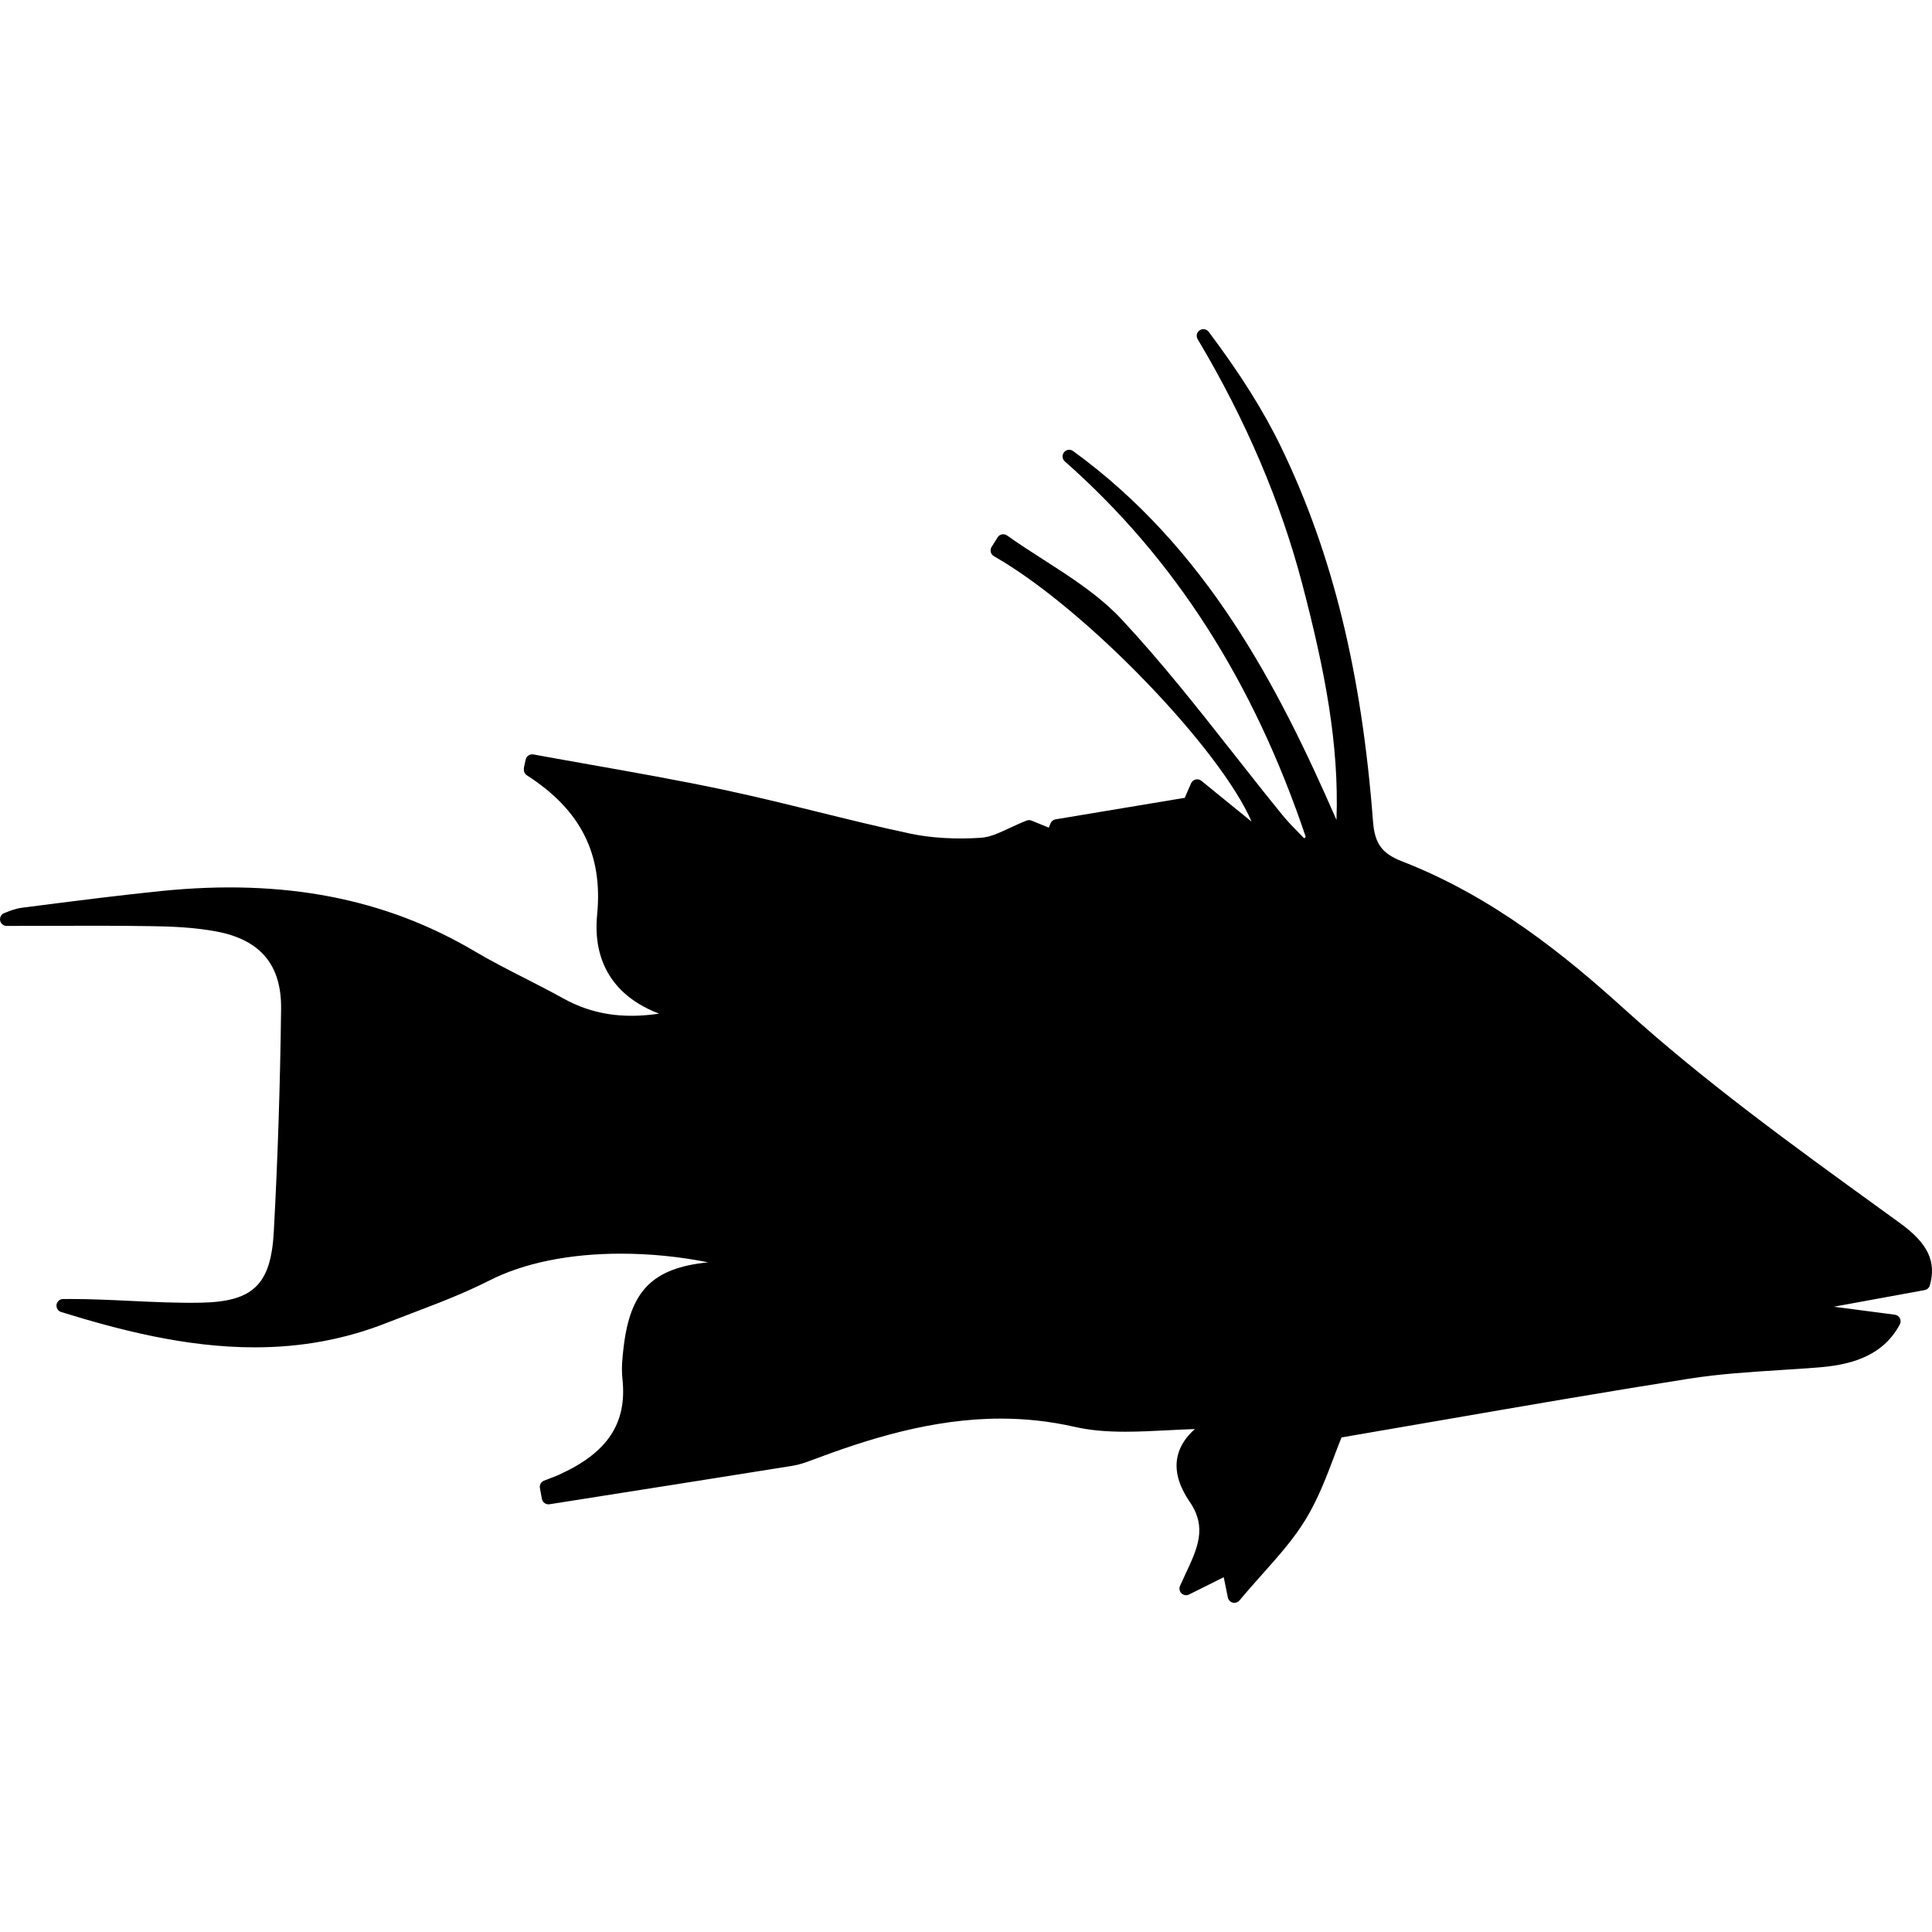 <?xml version="1.0" encoding="iso-8859-1"?>
<!-- Generator: Adobe Illustrator 16.0.0, SVG Export Plug-In . SVG Version: 6.00 Build 0)  -->
<!DOCTYPE svg PUBLIC "-//W3C//DTD SVG 1.1//EN" "http://www.w3.org/Graphics/SVG/1.1/DTD/svg11.dtd">
<svg version="1.1" id="Capa_1" xmlns="http://www.w3.org/2000/svg" xmlns:xlink="http://www.w3.org/1999/xlink" x="0px" y="0px"
	 width="593.175px" height="593.174px" viewBox="0 0 593.175 593.174" style="enable-background:new 0 0 593.175 593.174;"
	 xml:space="preserve">
<g>
	<g>
		<path d="M583.304,375.49l-6.602-4.782c-26.336-19.073-53.57-38.796-77.903-60.832c-18.033-16.333-40.249-34.501-68.295-45.407
			c-6.259-2.436-8.438-5.443-8.964-12.383c-3.477-45.578-12.387-81.955-28.05-114.477c-5.398-11.22-12.51-22.575-22.387-35.733
			c-0.657-0.873-1.881-1.077-2.771-0.469c-0.902,0.604-1.171,1.807-0.616,2.737c14.717,24.651,25.545,50.029,32.183,75.431
			c6.854,26.222,11.273,48.911,10.437,72.167c-18.103-41.457-39.983-83.521-80.853-113.252c-0.886-0.641-2.118-0.481-2.791,0.371
			c-0.682,0.849-0.579,2.085,0.24,2.807c33.644,29.694,57.851,67.422,73.975,115.309l-0.493,0.412
			c-0.433-0.445-0.869-0.886-1.302-1.33c-1.815-1.849-3.696-3.758-5.324-5.757c-5.063-6.214-10.029-12.521-14.994-18.83
			c-10.91-13.859-22.188-28.193-34.415-41.297c-6.821-7.32-15.545-12.914-23.974-18.323c-3.733-2.396-7.593-4.872-11.204-7.446
			c-0.453-0.322-1.028-0.449-1.579-0.339c-0.551,0.11-1.032,0.441-1.33,0.918l-1.84,2.929c-0.298,0.469-0.392,1.041-0.253,1.583
			c0.139,0.543,0.485,1,0.967,1.273c28.446,16.23,69.675,59.466,79.104,81.494l-15.419-12.538c-0.493-0.404-1.146-0.542-1.771-0.4
			c-0.62,0.151-1.134,0.583-1.387,1.167c-0.837,1.922-1.526,3.505-1.95,4.464l-39.649,6.601c-0.698,0.114-1.281,0.583-1.555,1.236
			l-0.535,1.314l-5.3-2.159c-0.481-0.196-1.023-0.2-1.514-0.008c-1.86,0.73-3.59,1.534-5.234,2.297
			c-3.215,1.498-5.989,2.787-8.674,2.974c-7.54,0.522-15.251,0.119-21.812-1.269c-9.547-2.028-19.2-4.407-28.544-6.708
			c-9.445-2.33-19.216-4.737-28.911-6.789c-13.468-2.848-27.234-5.284-40.547-7.642c-5.904-1.044-11.815-2.089-17.711-3.17
			c-1.077-0.221-2.158,0.518-2.37,1.624c-0.11,0.592-0.233,1.089-0.327,1.485c-0.249,1.036-0.587,2.456,0.739,3.325
			c16.503,10.596,23.35,24.186,21.538,42.767c-1.42,14.602,5.284,25.162,19.033,30.384c-11.326,1.681-20.727,0.167-29.535-4.733
			c-3.872-2.154-7.821-4.17-11.771-6.186c-5.088-2.595-10.347-5.279-15.309-8.217c-27.548-16.3-58.654-22.318-96.174-18.523
			c-12.656,1.281-25.471,2.921-37.862,4.504l-4.904,0.625c-1.955,0.253-3.746,0.963-4.819,1.391
			c-0.249,0.098-0.437,0.175-0.571,0.216c-0.958,0.302-1.554,1.261-1.403,2.256c0.151,0.996,1.008,1.73,2.016,1.73l12.281-0.024
			c10.502-0.037,21.457-0.073,32.403,0.102c6.075,0.094,13.203,0.371,19.996,1.685c13.342,2.579,19.743,10.331,19.584,23.697
			c-0.282,23.403-1.036,46.446-2.244,68.491c-0.885,16.141-6.308,21.42-22.313,21.726c-7.213,0.143-14.562-0.212-21.685-0.547
			c-6.063-0.289-12.334-0.587-18.536-0.587l-2.17,0.012c-1.004,0.013-1.853,0.755-1.995,1.746c-0.143,0.992,0.457,1.946,1.42,2.24
			c17.356,5.365,37.989,10.849,59.38,10.849c14.459,0,27.752-2.464,40.637-7.536c2.574-1.016,5.165-1.999,7.756-2.986
			c7.875-2.994,16.014-6.091,23.648-9.979c10.616-5.406,24.603-8.262,40.453-8.262c8.964,0,18.193,0.93,26.773,2.664
			c-17.079,1.714-23.925,8.698-25.965,26.096c-0.387,3.264-0.702,6.459-0.355,9.674c1.477,13.651-4.573,22.75-19.628,29.502
			c-0.967,0.437-1.967,0.812-2.971,1.191l-1.477,0.567c-0.914,0.359-1.44,1.31-1.261,2.272l0.608,3.325
			c0.2,1.094,1.252,1.808,2.326,1.648l14.602-2.301c19.996-3.15,39.996-6.3,59.98-9.499c2.13-0.338,4.104-1.044,6.275-1.86
			c16.621-6.25,36.471-12.636,57.674-12.636c7.793,0,15.239,0.833,22.763,2.542c4.468,1.016,9.384,1.485,15.472,1.485
			c4.219,0,8.507-0.217,13.043-0.449c2.726-0.139,5.509-0.277,8.348-0.375c-2.814,2.509-4.581,5.259-5.275,8.221
			c-1.02,4.357,0.2,8.997,3.726,14.179c5.345,7.854,2.391,14.157-1.351,22.138c-0.555,1.184-1.114,2.379-1.66,3.611
			c-0.352,0.787-0.168,1.705,0.452,2.301c0.625,0.596,1.563,0.738,2.317,0.351l10.646-5.308l1.272,6.234
			c0.159,0.767,0.742,1.379,1.502,1.57c0.163,0.041,0.33,0.062,0.497,0.062c0.596,0,1.175-0.262,1.567-0.734
			c2.407-2.889,4.794-5.562,7.082-8.14c4.982-5.59,9.683-10.873,13.281-16.813c3.818-6.304,6.434-13.24,8.743-19.356
			c0.767-2.023,1.493-3.957,2.224-5.744c10.037-1.714,19.992-3.436,29.894-5.145c26.341-4.554,51.221-8.854,76.692-12.869
			c9.307-1.469,18.96-2.085,28.303-2.68c3.782-0.241,7.561-0.481,11.33-0.775c8.833-0.694,19.682-2.823,25.198-13.235
			c0.314-0.592,0.318-1.298,0.012-1.89c-0.306-0.592-0.885-0.999-1.55-1.085l-18.728-2.452l27.887-5.104
			c0.768-0.139,1.392-0.71,1.6-1.46C594.568,387.269,591.896,381.724,583.304,375.49z"/>
	</g>
</g>
<g>
</g>
<g>
</g>
<g>
</g>
<g>
</g>
<g>
</g>
<g>
</g>
<g>
</g>
<g>
</g>
<g>
</g>
<g>
</g>
<g>
</g>
<g>
</g>
<g>
</g>
<g>
</g>
<g>
</g>
</svg>
